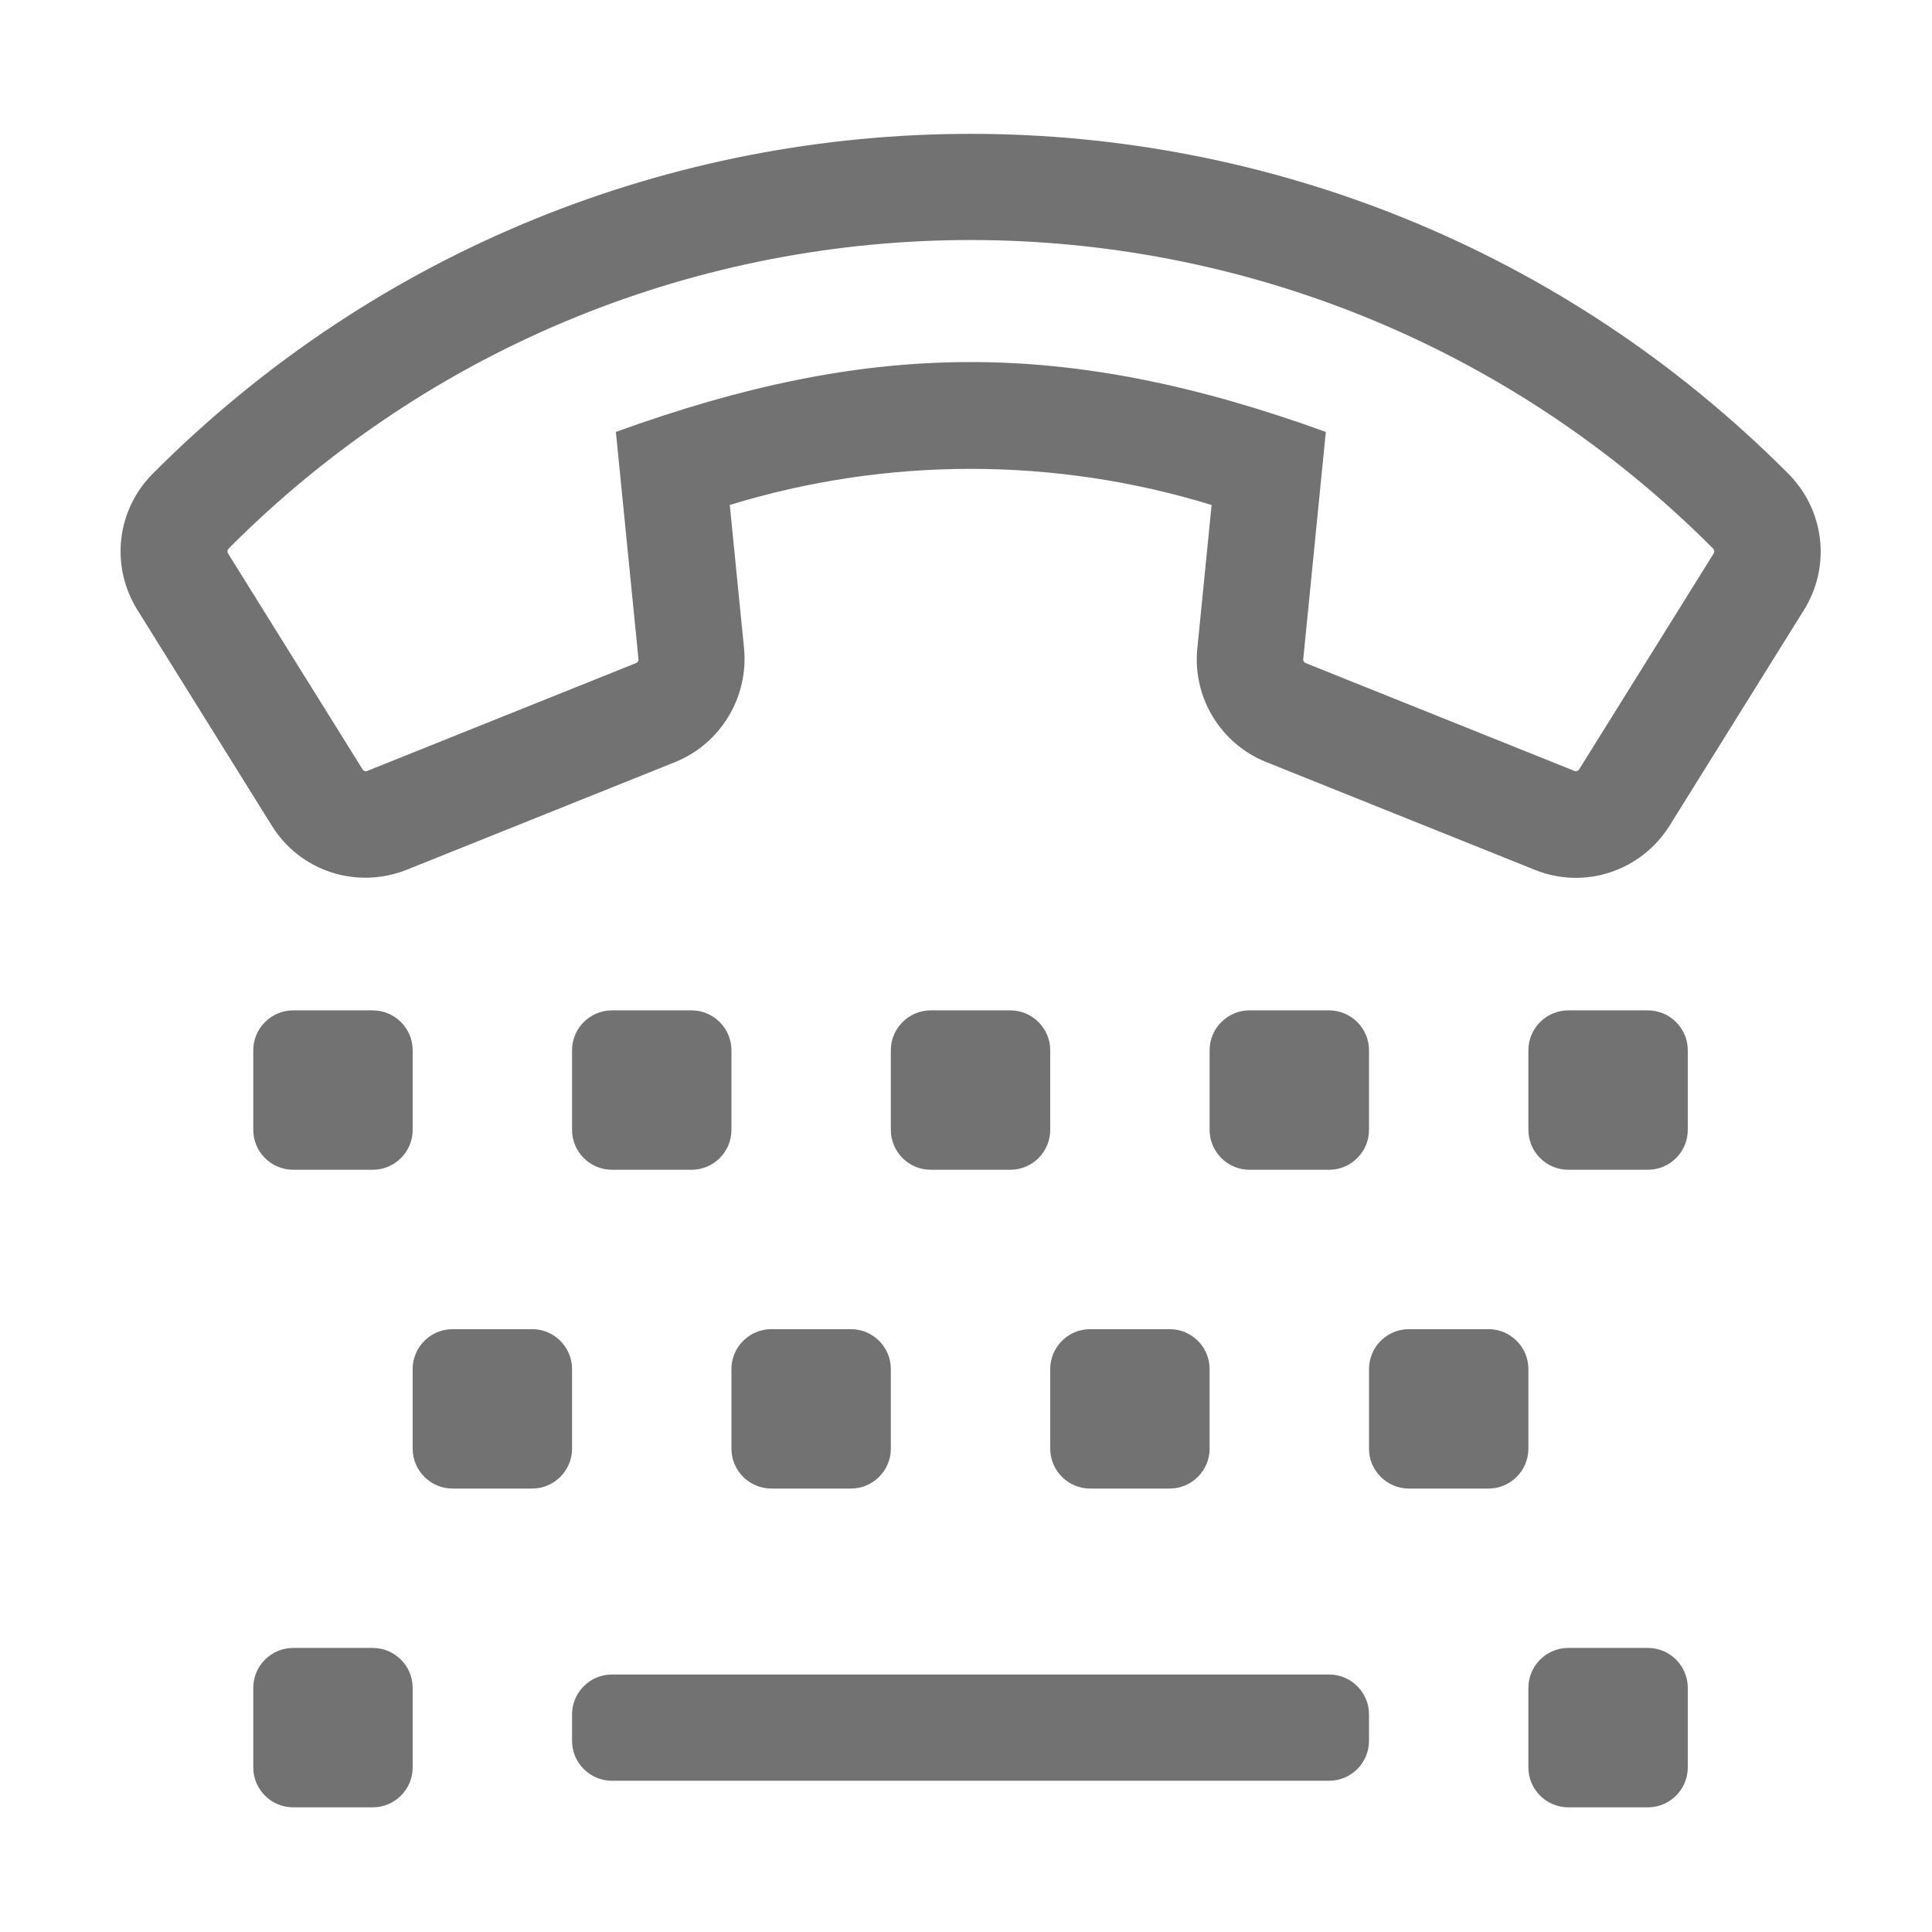 ﻿<?xml version='1.0' encoding='UTF-8'?>
<svg viewBox="-1.995 -2.215 32 32" xmlns="http://www.w3.org/2000/svg">
  <g transform="matrix(0.055, 0, 0, 0.055, 0, 0)">
    <path d="M364, 464L148, 464C141.4, 464 136, 469.4 136, 476L136, 484C136, 490.6 141.4, 496 148, 496L364, 496C370.6, 496 376, 490.6 376, 484L376, 476C376, 469.4 370.6, 464 364, 464zM184, 396C184, 402.6 189.4, 408 196, 408L220, 408C226.6, 408 232, 402.6 232, 396L232, 372C232, 365.4 226.6, 360 220, 360L196, 360C189.4, 360 184, 365.4 184, 372L184, 396zM136, 372C136, 365.4 130.6, 360 124, 360L100, 360C93.4, 360 88, 365.4 88, 372L88, 396C88, 402.6 93.4, 408 100, 408L124, 408C130.6, 408 136, 402.6 136, 396L136, 372zM76, 456L52, 456C45.4, 456 40, 461.4 40, 468L40, 492C40, 498.6 45.4, 504 52, 504L76, 504C82.6, 504 88, 498.6 88, 492L88, 468C88, 461.4 82.6, 456 76, 456zM52, 312L76, 312C82.6, 312 88, 306.6 88, 300L88, 276C88, 269.4 82.6, 264 76, 264L52, 264C45.4, 264 40, 269.4 40, 276L40, 300C40, 306.6 45.4, 312 52, 312zM268, 264L244, 264C237.4, 264 232, 269.4 232, 276L232, 300C232, 306.6 237.4, 312 244, 312L268, 312C274.6, 312 280, 306.6 280, 300L280, 276C280, 269.4 274.6, 264 268, 264zM172, 264L148, 264C141.4, 264 136, 269.4 136, 276L136, 300C136, 306.6 141.4, 312 148, 312L172, 312C178.6, 312 184, 306.6 184, 300L184, 276C184, 269.4 178.6, 264 172, 264zM460, 264L436, 264C429.4, 264 424, 269.4 424, 276L424, 300C424, 306.6 429.4, 312 436, 312L460, 312C466.6, 312 472, 306.6 472, 300L472, 276C472, 269.4 466.6, 264 460, 264zM502.2, 102.3C366.1, -34.2 145.6, -33.9 9.8, 102.3C-1.2, 113.3 -3.1, 130.2 5.1, 143.4L45.6, 208.4C54.1, 222.1 71.1, 227.6 86.1, 221.7L167.1, 189.2C180.7, 183.7 189.2, 169.7 187.8, 155L183.5, 111.8C230.7, 97.3 281.4, 97.3 328.6, 111.8L324.3, 155C322.8, 169.7 331.3, 183.7 345, 189.2L426, 221.7C440.9, 227.7 457.9, 222.1 466.5, 208.4L507, 143.4C515.2, 130.2 513.2, 113.3 502.2, 102.3zM479.8, 126.4L439.3, 191.4C439, 191.9 438.4, 192.1 437.9, 191.9L356.9, 159.4C356.4, 159.2 356.1, 158.7 356.2, 158.2L363, 89.8C284, 61.2 225.2, 62.3 149.2, 89.8L156, 158.2C156.1, 158.7 155.8, 159.2 155.3, 159.4L74.3, 191.9C73.8, 192.1 73.2, 191.9 72.9, 191.4L32.4, 126.4C32.1, 125.9 32.2, 125.3 32.6, 124.9C156, 1 356.1, 1.1 479.6, 124.9C480, 125.3 480.1, 126 479.8, 126.4zM460, 456L436, 456C429.4, 456 424, 461.4 424, 468L424, 492C424, 498.6 429.4, 504 436, 504L460, 504C466.6, 504 472, 498.6 472, 492L472, 468C472, 461.4 466.6, 456 460, 456zM280, 396C280, 402.6 285.4, 408 292, 408L316, 408C322.6, 408 328, 402.6 328, 396L328, 372C328, 365.4 322.6, 360 316, 360L292, 360C285.4, 360 280, 365.4 280, 372L280, 396zM424, 372C424, 365.4 418.6, 360 412, 360L388, 360C381.4, 360 376, 365.4 376, 372L376, 396C376, 402.6 381.4, 408 388, 408L412, 408C418.6, 408 424, 402.6 424, 396L424, 372zM364, 312C370.6, 312 376, 306.6 376, 300L376, 276C376, 269.4 370.6, 264 364, 264L340, 264C333.4, 264 328, 269.4 328, 276L328, 300C328, 306.6 333.4, 312 340, 312L364, 312z" fill="#727272" fill-opacity="1" class="Black" />
  </g>
</svg>